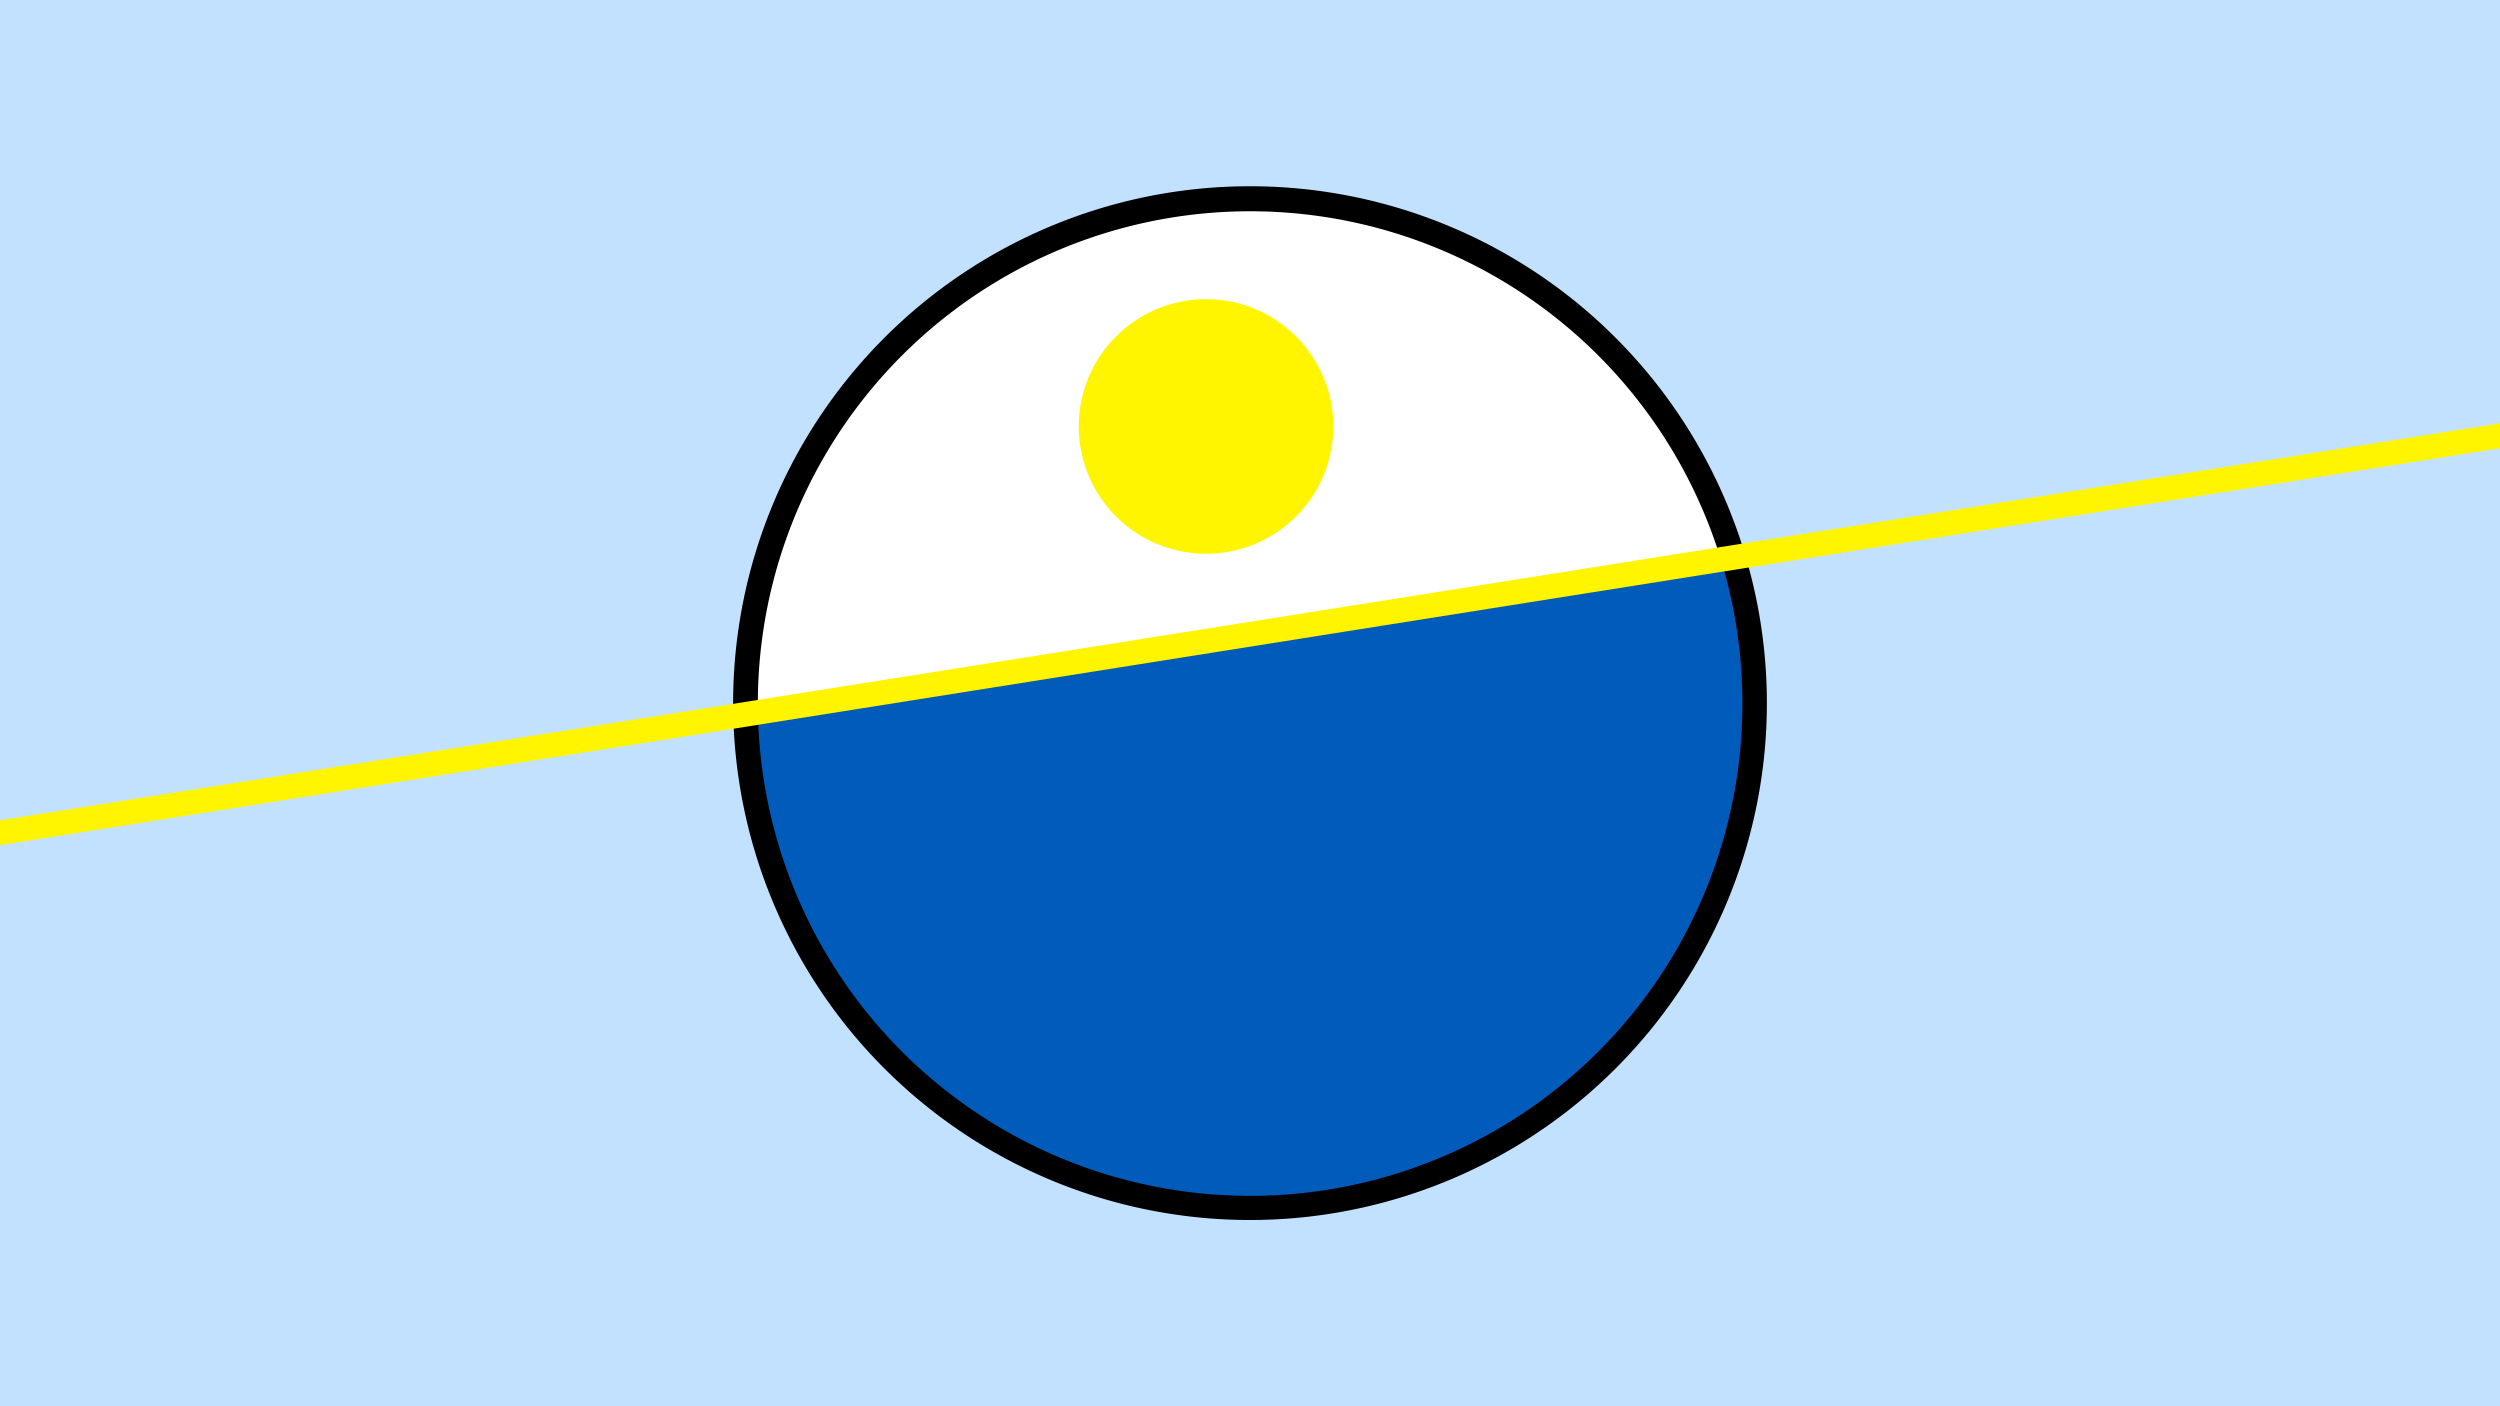 <svg width="1200" height="675" viewBox="-500 -500 1200 675" xmlns="http://www.w3.org/2000/svg"><path d="M-500-500h1200v675h-1200z" fill="#c2e1ff"/><path d="M100 85.6a248.1 248.1 0 1 1 0-496.2 248.1 248.1 0 0 1 0 496.2" fill="undefined"/><path d="M326-231.5a236.3 236.3 0 0 0-462.2 73.4z"  fill="#fff" /><path d="M326-231.5a236.3 236.3 0 1 1-462.2 73.4z"  fill="#005bbb" /><path d="M78.9-234.2a61.1 61.1 0 1 1 0-122.2 61.1 61.1 0 0 1 0 122.2" fill="#fff500"/><path d="M-510,-98.713L710,-292.438" stroke-width="11.812" stroke="#fff500" /></svg>
